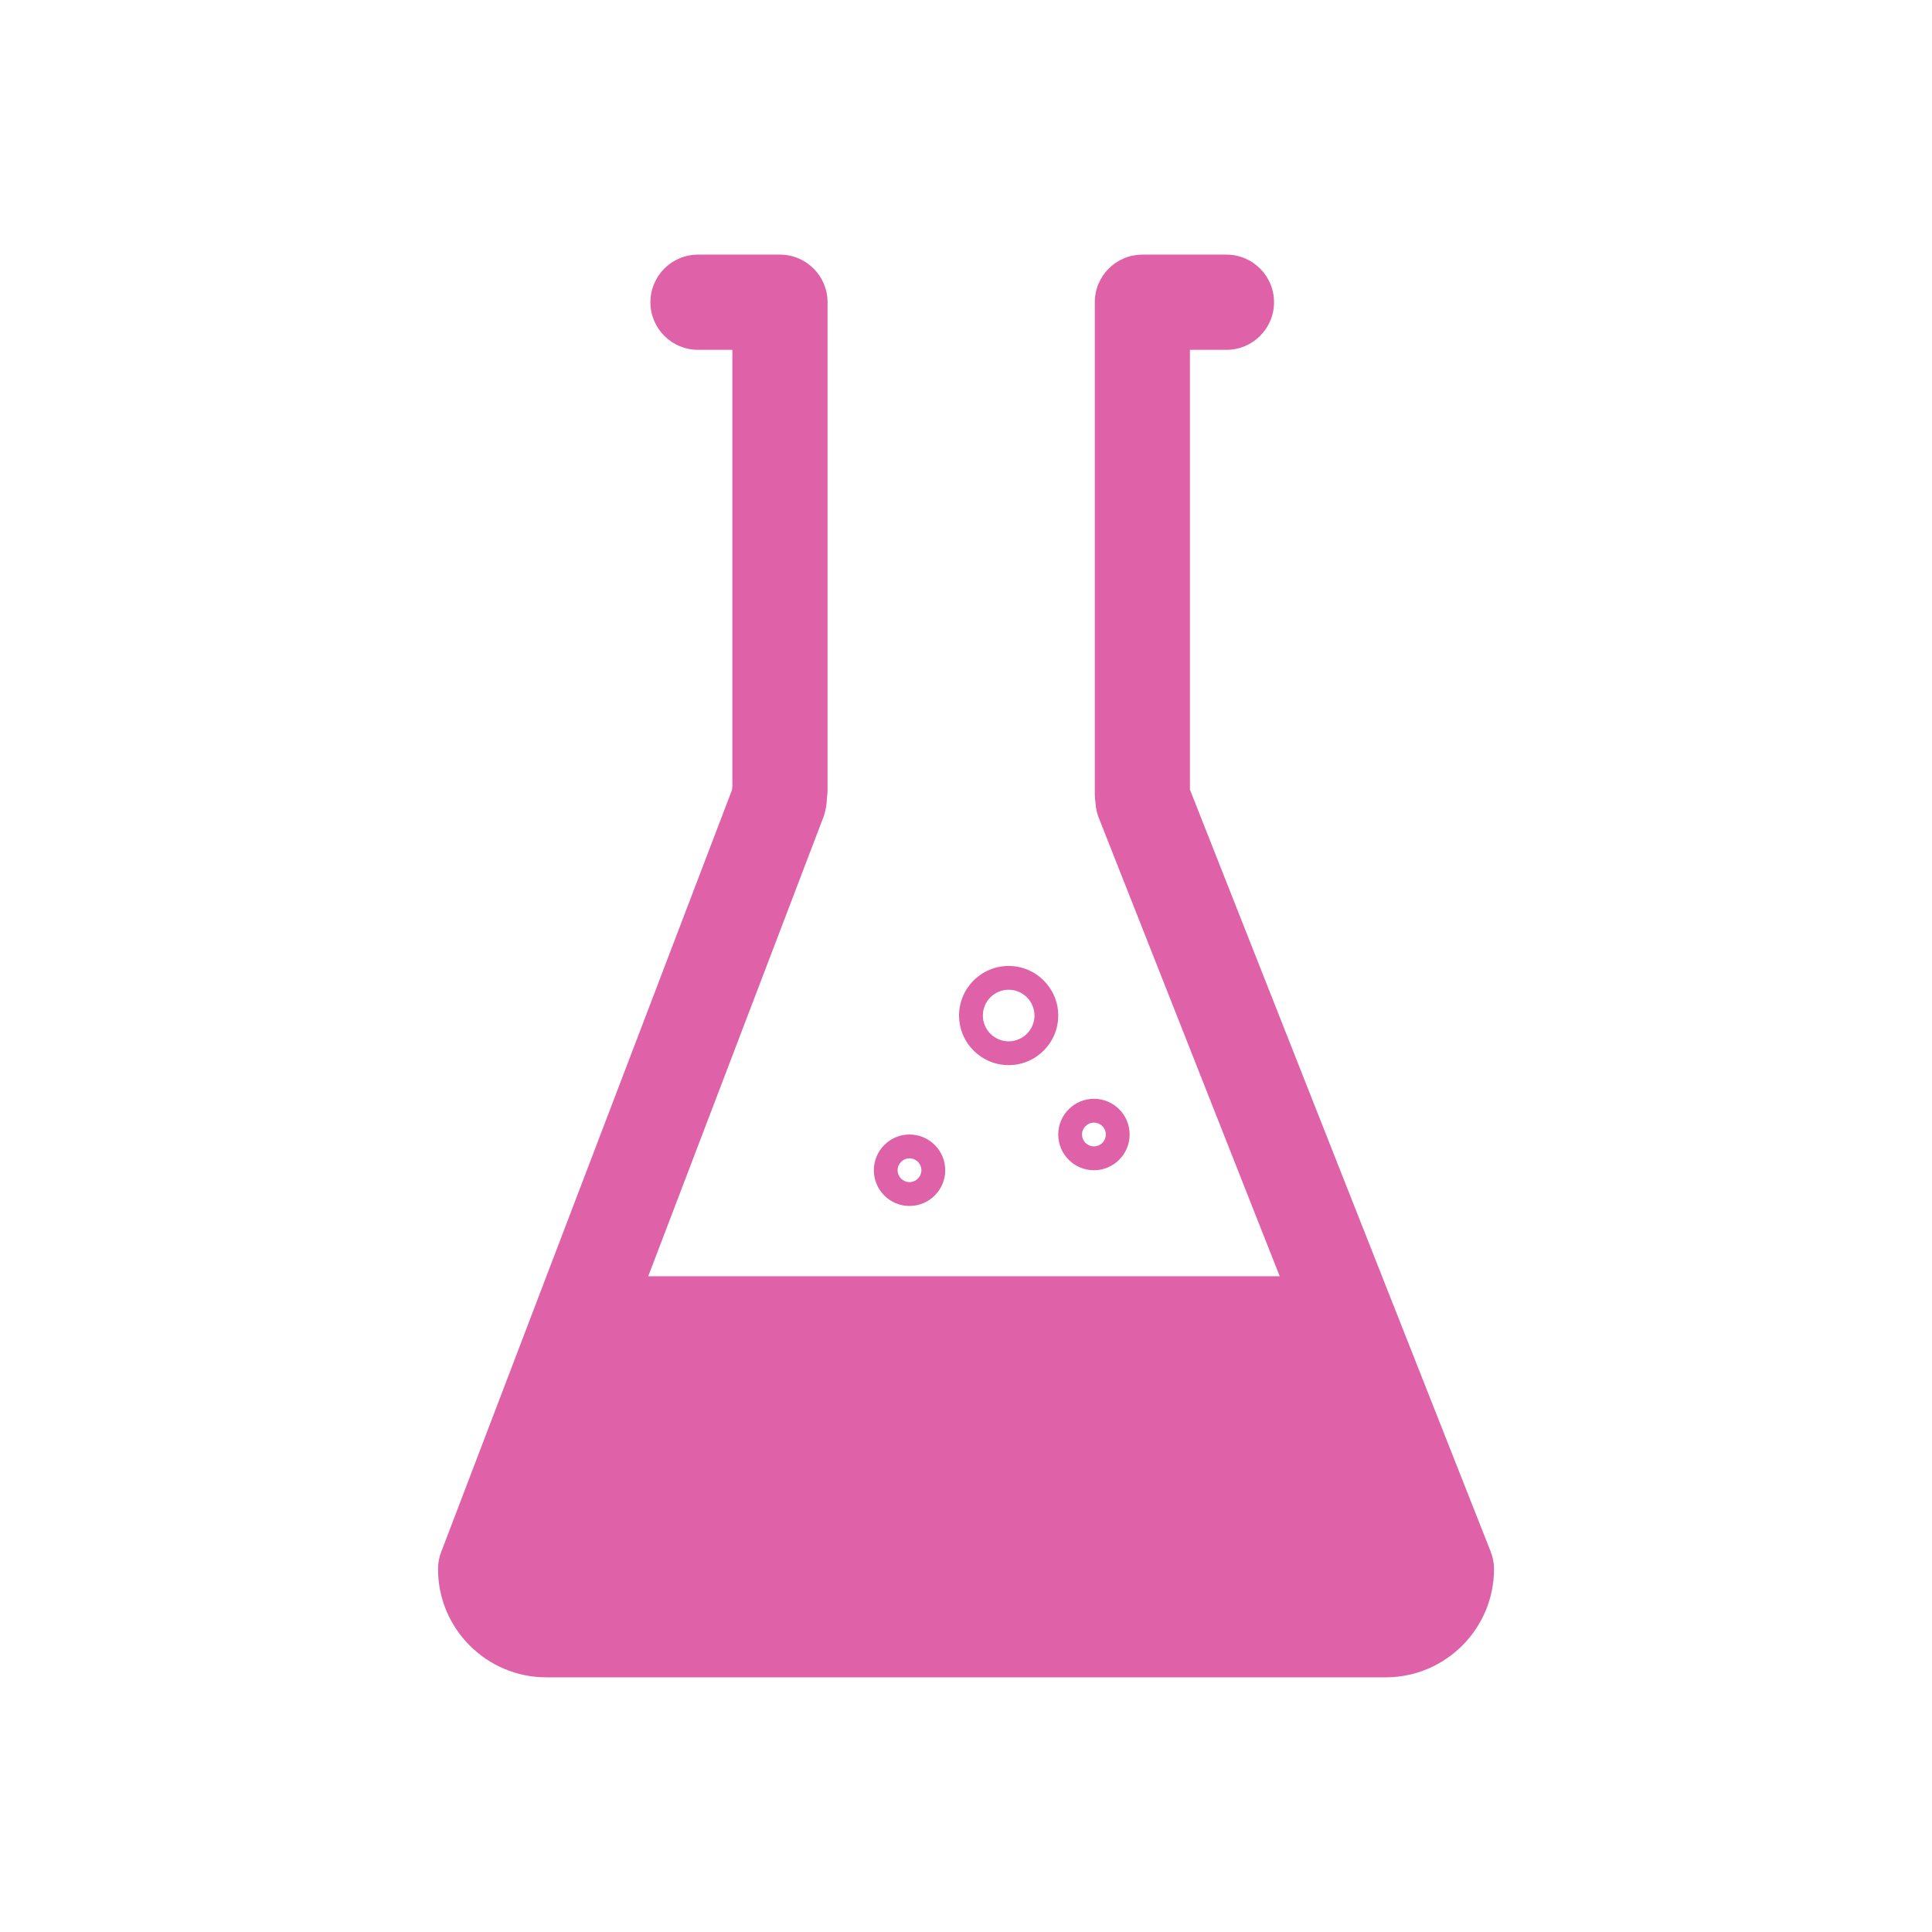<svg height="512" viewBox="0 0 512 512" width="512" xmlns="http://www.w3.org/2000/svg">
 <path d="m395.927 415.814c0 15.822-12.867 28.693-28.687 28.693h-222.465c-15.835 0-28.697-12.876-28.697-28.693 0-1.535.284-3.058.83-4.494l77.061-201.938c.027-.32.072-.64.112-.956v-115.718h-9.104c-6.97 0-12.61-5.648-12.61-12.614 0-6.966 5.639-12.614 12.61-12.614h21.714c6.97 0 12.619 5.648 12.619 12.614v129.296c0 .726-.063 1.443-.185 2.161 0 1.539-.37 3.609-.925 5.039l-46.413 121.637h167.351l-47.952-121.489c-.518-1.308-.811-2.691-.87-4.092l-.103-.762c-.054-.497-.082-.992-.082-1.489v-130.3c0-6.966 5.639-12.614 12.61-12.614h22.281c6.97 0 12.61 5.648 12.61 12.614 0 6.966-5.639 12.614-12.61 12.614h-9.677v116.548l79.699 201.924c.582 1.48.884 3.045.884 4.633m-164.351-105.689c0-5.215 4.237-9.467 9.453-9.467 5.22 0 9.467 4.241 9.467 9.467 0 5.21-4.245 9.467-9.467 9.467-5.22 0-9.453-4.25-9.453-9.467m6.297 0c0 1.737 1.417 3.149 3.153 3.149 1.737 0 3.153-1.413 3.153-3.149 0-1.742-1.417-3.153-3.153-3.153-1.737 0-3.153 1.413-3.153 3.153m42.569-9.467c0-5.215 4.245-9.467 9.467-9.467 5.22 0 9.454 4.241 9.454 9.467 0 5.21-4.237 9.467-9.454 9.467-5.22 0-9.467-4.245-9.467-9.467m6.307 0c0 1.737 1.417 3.149 3.153 3.149 1.737 0 3.153-1.413 3.153-3.149 0-1.741-1.417-3.153-3.153-3.153-1.737 0-3.153 1.417-3.153 3.153m-32.59-31.53c0-7.245 5.896-13.141 13.147-13.141 7.24 0 13.137 5.896 13.137 13.141 0 7.24-5.896 13.141-13.137 13.141-7.255 0-13.147-5.896-13.147-13.141m6.307 0c0 3.767 3.068 6.834 6.84 6.834 3.763 0 6.84-3.068 6.84-6.834 0-3.772-3.077-6.84-6.84-6.84-3.772 0-6.84 3.068-6.84 6.84" fill="#df62a9"/>
</svg>
